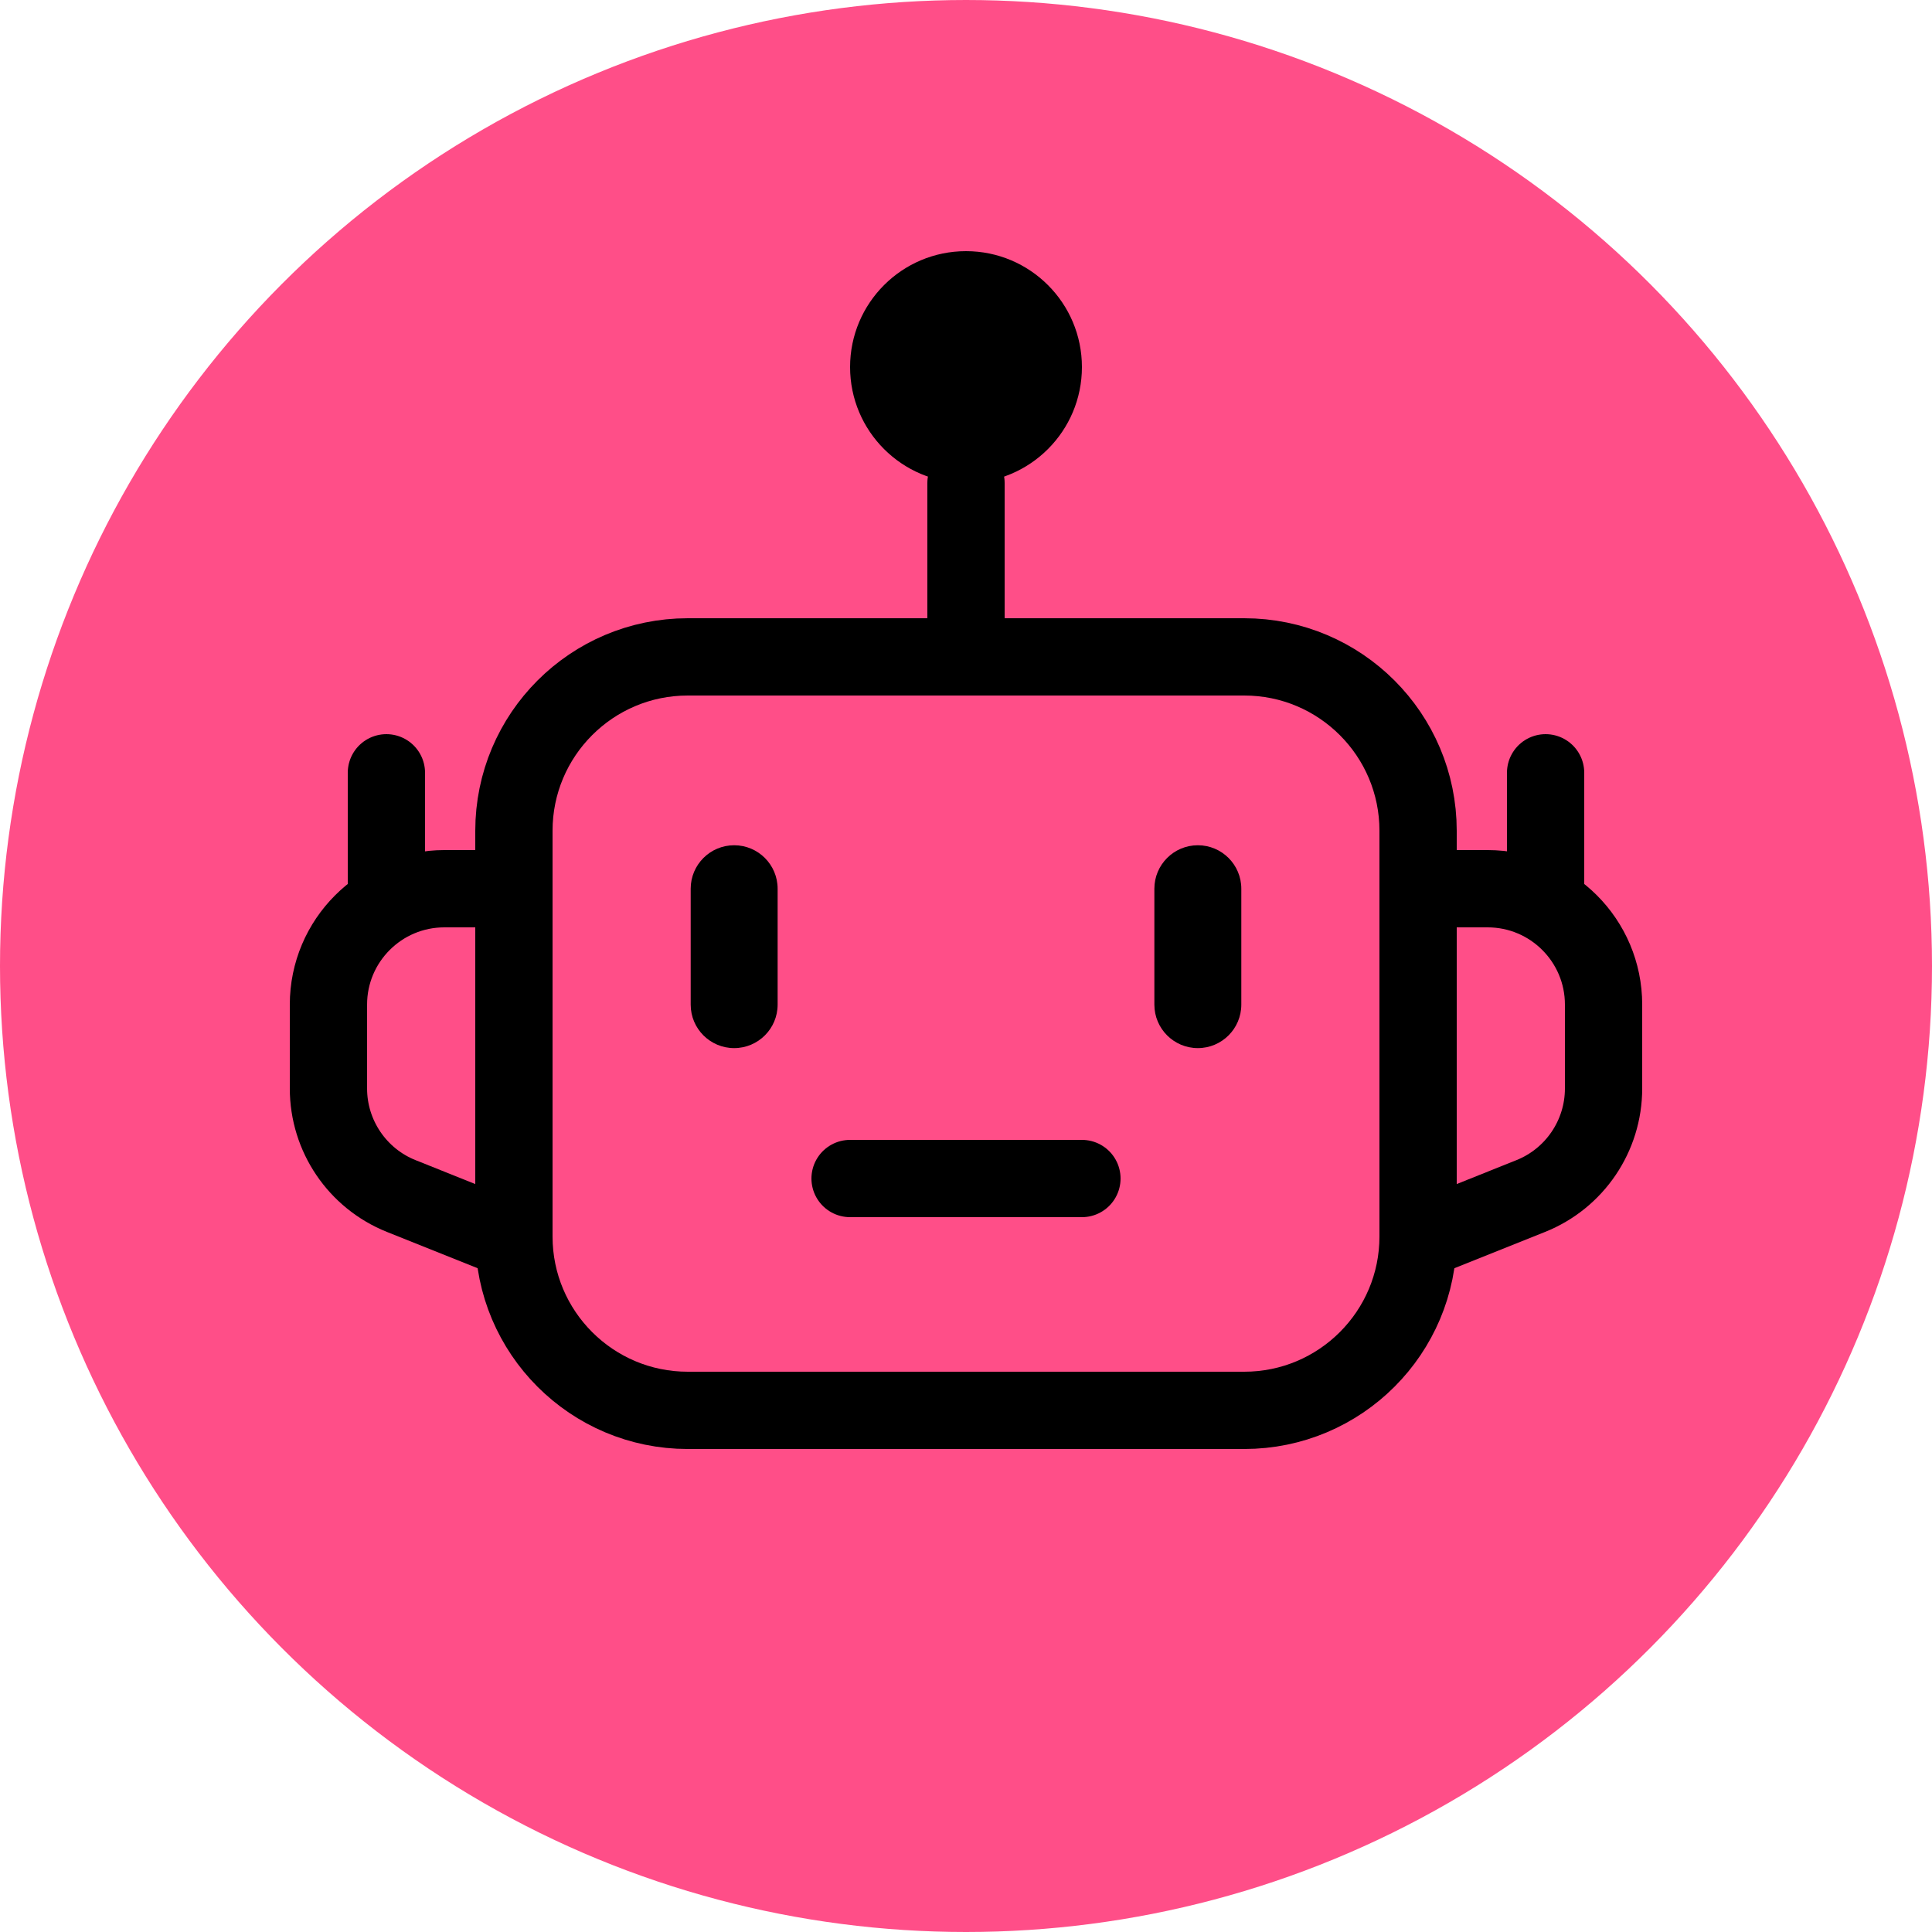 <svg width="50" height="50" viewBox="0 0 50 50" fill="none" xmlns="http://www.w3.org/2000/svg">
<circle cx="25" cy="25" r="24" transform="rotate(-180 25 25)" fill="#FF4E88" stroke="#FF4E88" stroke-width="2"/>
<path d="M13.3 32V21.5C13.3 19.015 15.315 17 17.8 17H32.2C34.686 17 36.7 19.015 36.7 21.5V32C36.7 34.485 34.686 36.5 32.2 36.5H17.8C15.315 36.5 13.3 34.485 13.3 32Z" stroke="black" stroke-width="2"/>
<path d="M25 12.5L25 17" stroke="black" stroke-width="2" stroke-linecap="round"/>
<path d="M37 23H38.5C40.157 23 41.5 24.343 41.5 26V28.169C41.5 29.396 40.753 30.499 39.614 30.954L37 32" stroke="black" stroke-width="2"/>
<path d="M13 23H11.5C9.843 23 8.5 24.343 8.5 26V28.169C8.5 29.396 9.247 30.499 10.386 30.954L13 32" stroke="black" stroke-width="2"/>
<path fill-rule="evenodd" clip-rule="evenodd" d="M31 21.875C31.621 21.875 32.125 22.379 32.125 23V26C32.125 26.621 31.621 27.125 31 27.125C30.379 27.125 29.875 26.621 29.875 26V23C29.875 22.379 30.379 21.875 31 21.875Z" fill="black"/>
<path fill-rule="evenodd" clip-rule="evenodd" d="M19 21.875C19.621 21.875 20.125 22.379 20.125 23V26C20.125 26.621 19.621 27.125 19 27.125C18.379 27.125 17.875 26.621 17.875 26V23C17.875 22.379 18.379 21.875 19 21.875Z" fill="black"/>
<circle cx="25" cy="9.5" r="3" fill="black"/>
<path d="M22 30.5H28" stroke="black" stroke-width="2" stroke-linecap="round"/>
<path d="M40 23V20" stroke="black" stroke-width="2" stroke-linecap="round"/>
<path d="M10 23V20" stroke="black" stroke-width="2" stroke-linecap="round"/>
</svg>
